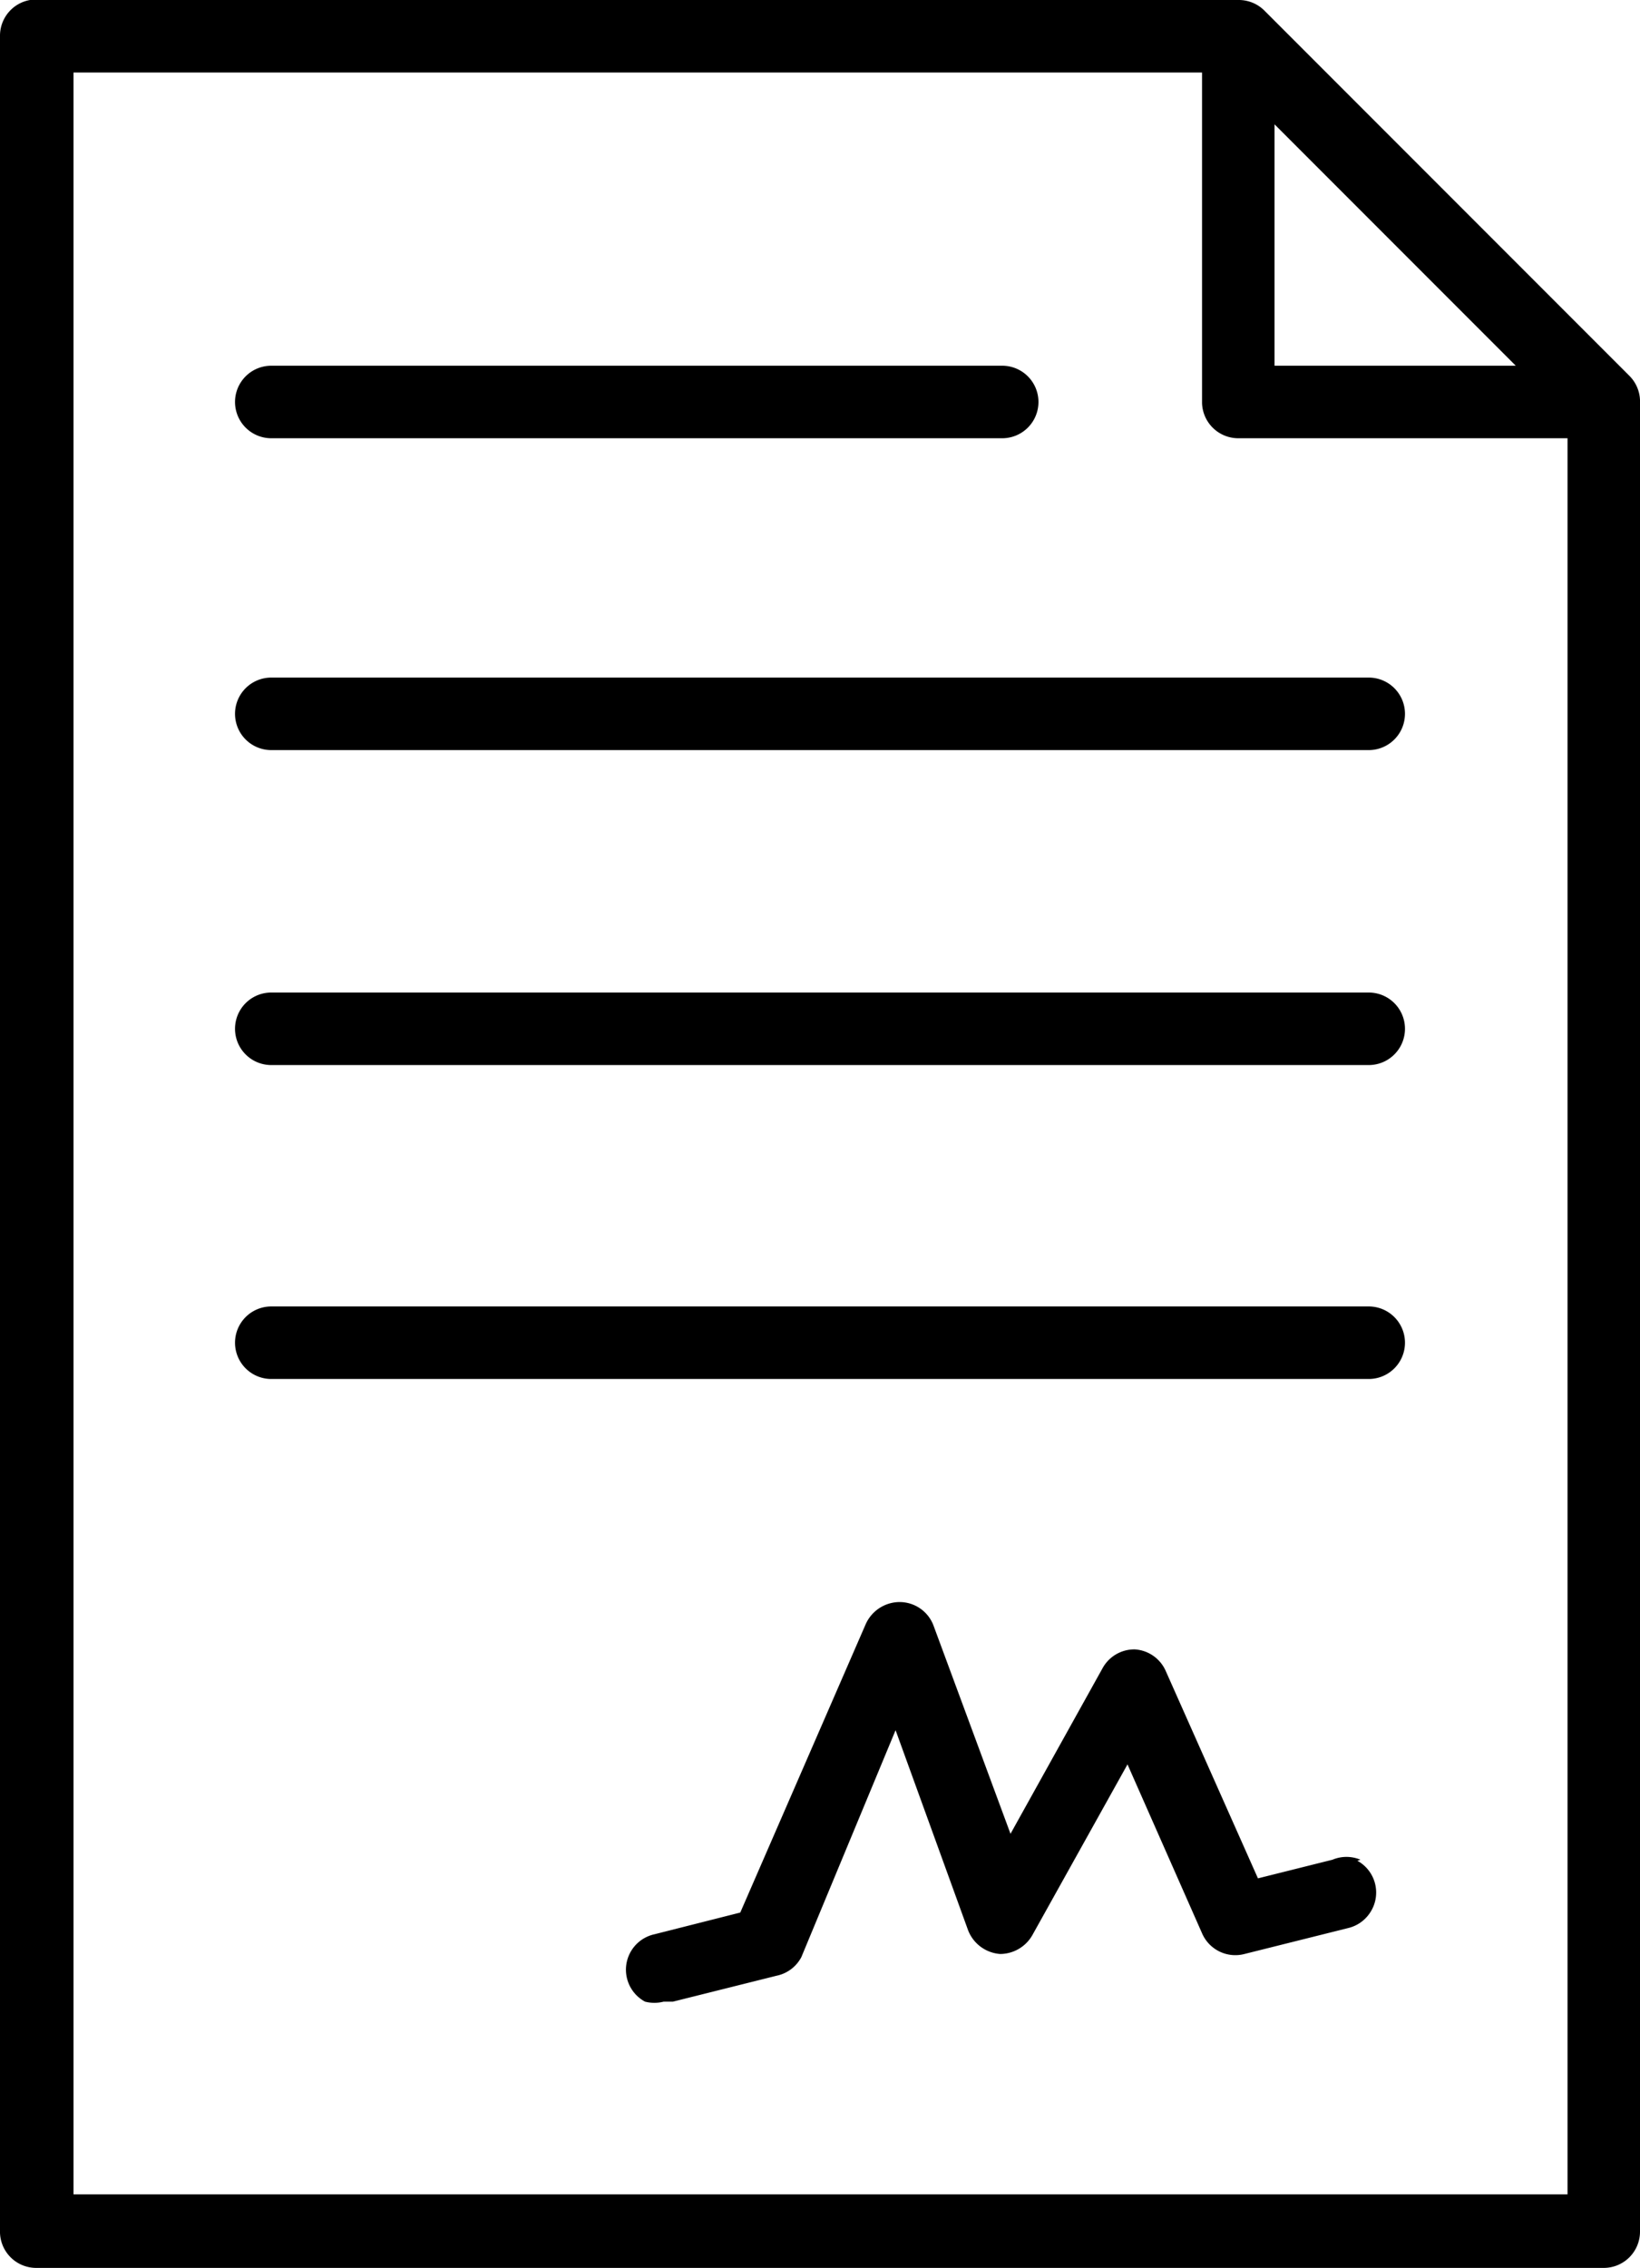 <svg id="document" xmlns="http://www.w3.org/2000/svg" viewBox="0 0 15.84 21.89">
  <title>document</title>
  <path d="M13.72,18.06a.35.35,0,0,0-.27,0l-.72.18-.89-2a.35.35,0,0,0-.3-.21h0a.35.35,0,0,0-.31.18l-.89,1.6-.74-2a.35.35,0,0,0-.4-.23.36.36,0,0,0-.26.21L7.73,18.57l-.83.21a.35.35,0,0,0-.09.65.36.36,0,0,0,.18,0h.09l1-.25A.35.35,0,0,0,8.32,19l.91-2.19.7,1.93a.36.36,0,0,0,.31.23h0a.36.36,0,0,0,.31-.18l.92-1.65.72,1.63a.35.35,0,0,0,.41.2l1-.25a.35.35,0,0,0,.22-.16.35.35,0,0,0-.13-.49Z" transform="translate(-0.58 -0.11)"/>
  <path d="M3.2,4.34h7.06a.35.35,0,0,0,0-.7H3.2a.35.35,0,0,0,0,.7Z" transform="translate(-0.58 -0.11)"/>
  <path d="M2.85,7a.35.35,0,0,0,.35.35H13.8a.35.35,0,1,0,0-.7H3.2A.35.35,0,0,0,2.85,7Z" transform="translate(-0.58 -0.11)"/>
  <path d="M13.8,12.72H3.2a.35.35,0,1,0,0,.7H13.8a.35.35,0,1,0,0-.7Z" transform="translate(-0.58 -0.11)"/>
  <path d="M16.32,3.74,12.79.21a.35.35,0,0,0-.24-.1H.87A.35.35,0,0,0,.58.46V21.64A.35.35,0,0,0,.93,22H16.07a.35.35,0,0,0,.35-.35V4A.35.35,0,0,0,16.32,3.74Zm-3.43-.1V1.31l2.33,2.33Zm-.35.7h3.18V21.29H1.29V.81h10.9V4A.35.35,0,0,0,12.54,4.34Z" transform="translate(-0.58 -0.11)"/>
  <path d="M13.8,9.69H3.2a.35.35,0,0,0,0,.7H13.8a.35.35,0,1,0,0-.7Z" transform="translate(-0.58 -0.11)"/>
</svg>
